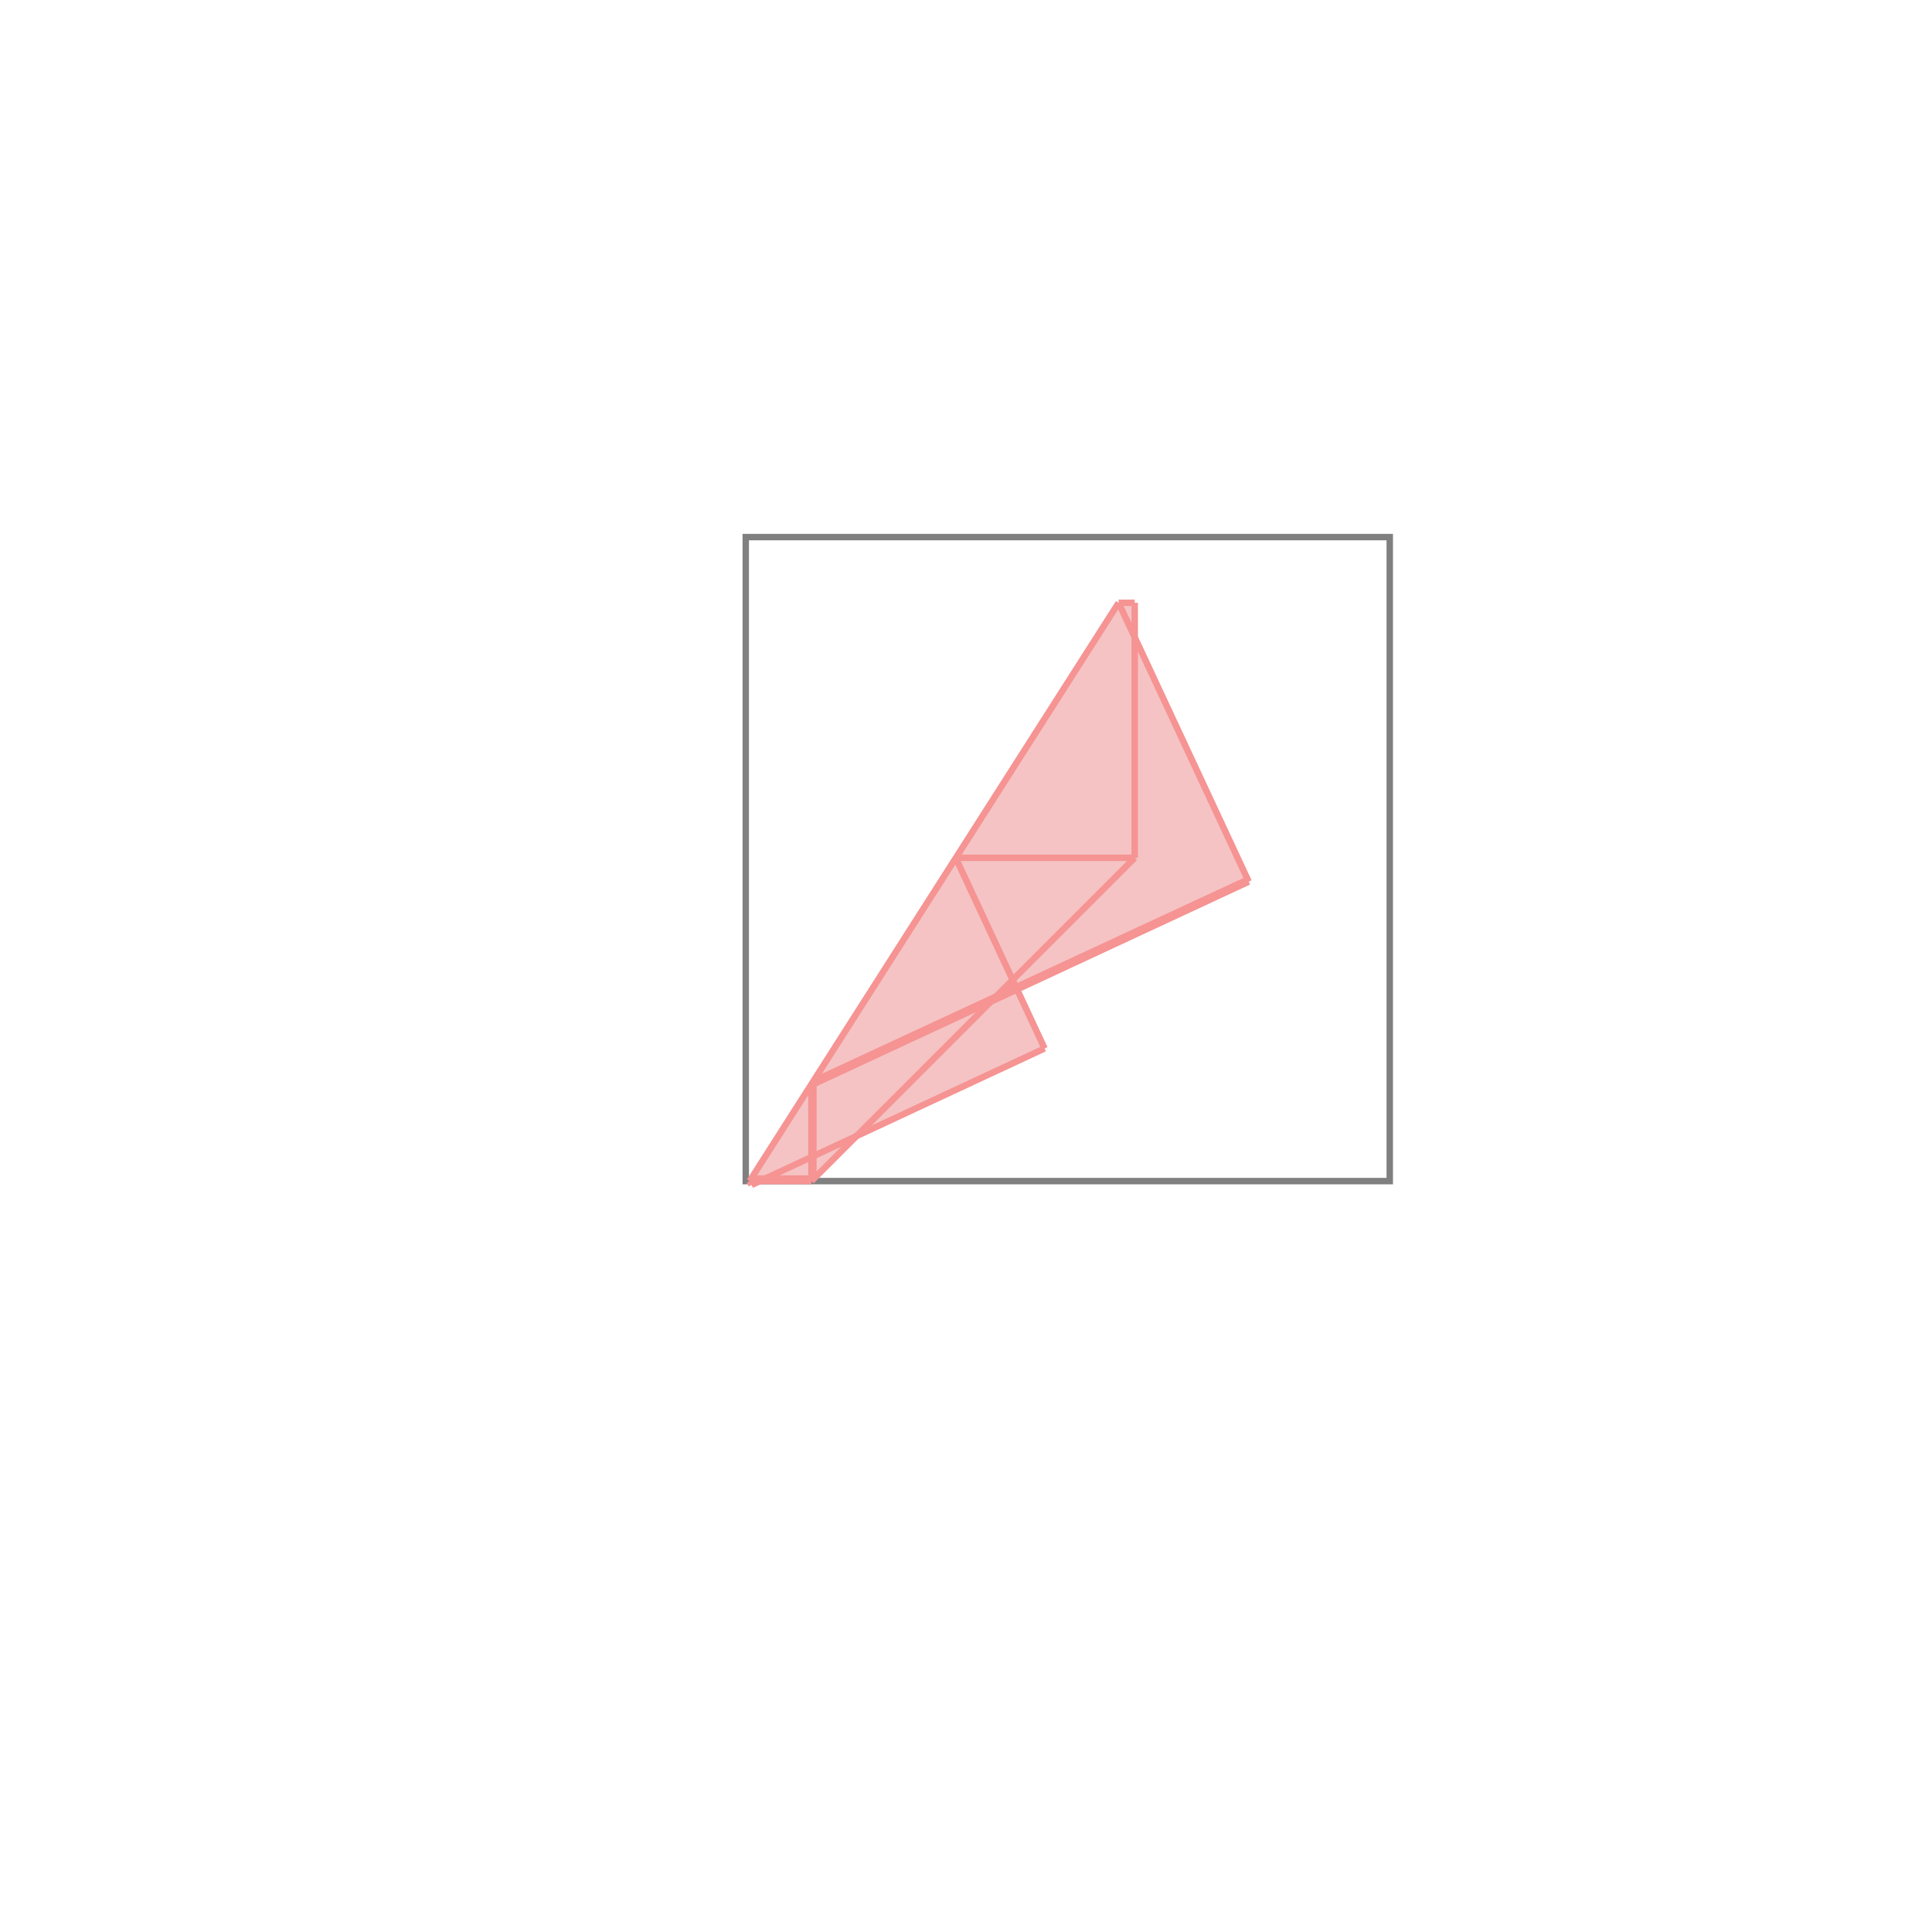 <svg xmlns="http://www.w3.org/2000/svg" viewBox="-1.5 -1.5 3 3">
<g transform="scale(1, -1)">
<path d="M-0.333 -0.34 L-0.321 -0.334 L-0.24 -0.334 L-0.171 -0.264 L0.122 -0.128 L0.079 -0.036 L0.439 0.131 L0.262 0.512 L0.262 0.564 L0.237 0.564 L-0.336 -0.334 z " fill="rgb(245,195,195)" />
<path d="M-0.342 -0.334 L0.658 -0.334 L0.658 0.666 L-0.342 0.666  z" fill="none" stroke="rgb(128,128,128)" stroke-width="0.01" />
<line x1="-0.24" y1="-0.334" x2="0.262" y2="0.168" style="stroke:rgb(246,147,147);stroke-width:0.01" />
<line x1="-0.333" y1="-0.34" x2="0.122" y2="-0.128" style="stroke:rgb(246,147,147);stroke-width:0.01" />
<line x1="-0.336" y1="-0.334" x2="0.237" y2="0.564" style="stroke:rgb(246,147,147);stroke-width:0.01" />
<line x1="-0.336" y1="-0.334" x2="-0.24" y2="-0.334" style="stroke:rgb(246,147,147);stroke-width:0.01" />
<line x1="-0.24" y1="-0.334" x2="-0.24" y2="-0.185" style="stroke:rgb(246,147,147);stroke-width:0.01" />
<line x1="-0.237" y1="-0.33" x2="-0.237" y2="-0.179" style="stroke:rgb(246,147,147);stroke-width:0.01" />
<line x1="0.262" y1="0.168" x2="0.262" y2="0.564" style="stroke:rgb(246,147,147);stroke-width:0.01" />
<line x1="-0.333" y1="-0.34" x2="-0.336" y2="-0.334" style="stroke:rgb(246,147,147);stroke-width:0.01" />
<line x1="-0.333" y1="-0.33" x2="-0.237" y2="-0.33" style="stroke:rgb(246,147,147);stroke-width:0.01" />
<line x1="-0.33" y1="-0.338" x2="-0.333" y2="-0.33" style="stroke:rgb(246,147,147);stroke-width:0.01" />
<line x1="-0.24" y1="-0.185" x2="0.439" y2="0.131" style="stroke:rgb(246,147,147);stroke-width:0.01" />
<line x1="-0.237" y1="-0.179" x2="0.437" y2="0.134" style="stroke:rgb(246,147,147);stroke-width:0.01" />
<line x1="0.122" y1="-0.128" x2="-0.016" y2="0.168" style="stroke:rgb(246,147,147);stroke-width:0.01" />
<line x1="0.439" y1="0.131" x2="0.237" y2="0.564" style="stroke:rgb(246,147,147);stroke-width:0.01" />
<line x1="-0.016" y1="0.168" x2="0.262" y2="0.168" style="stroke:rgb(246,147,147);stroke-width:0.01" />
<line x1="0.237" y1="0.564" x2="0.262" y2="0.564" style="stroke:rgb(246,147,147);stroke-width:0.01" />
</g>
</svg>
